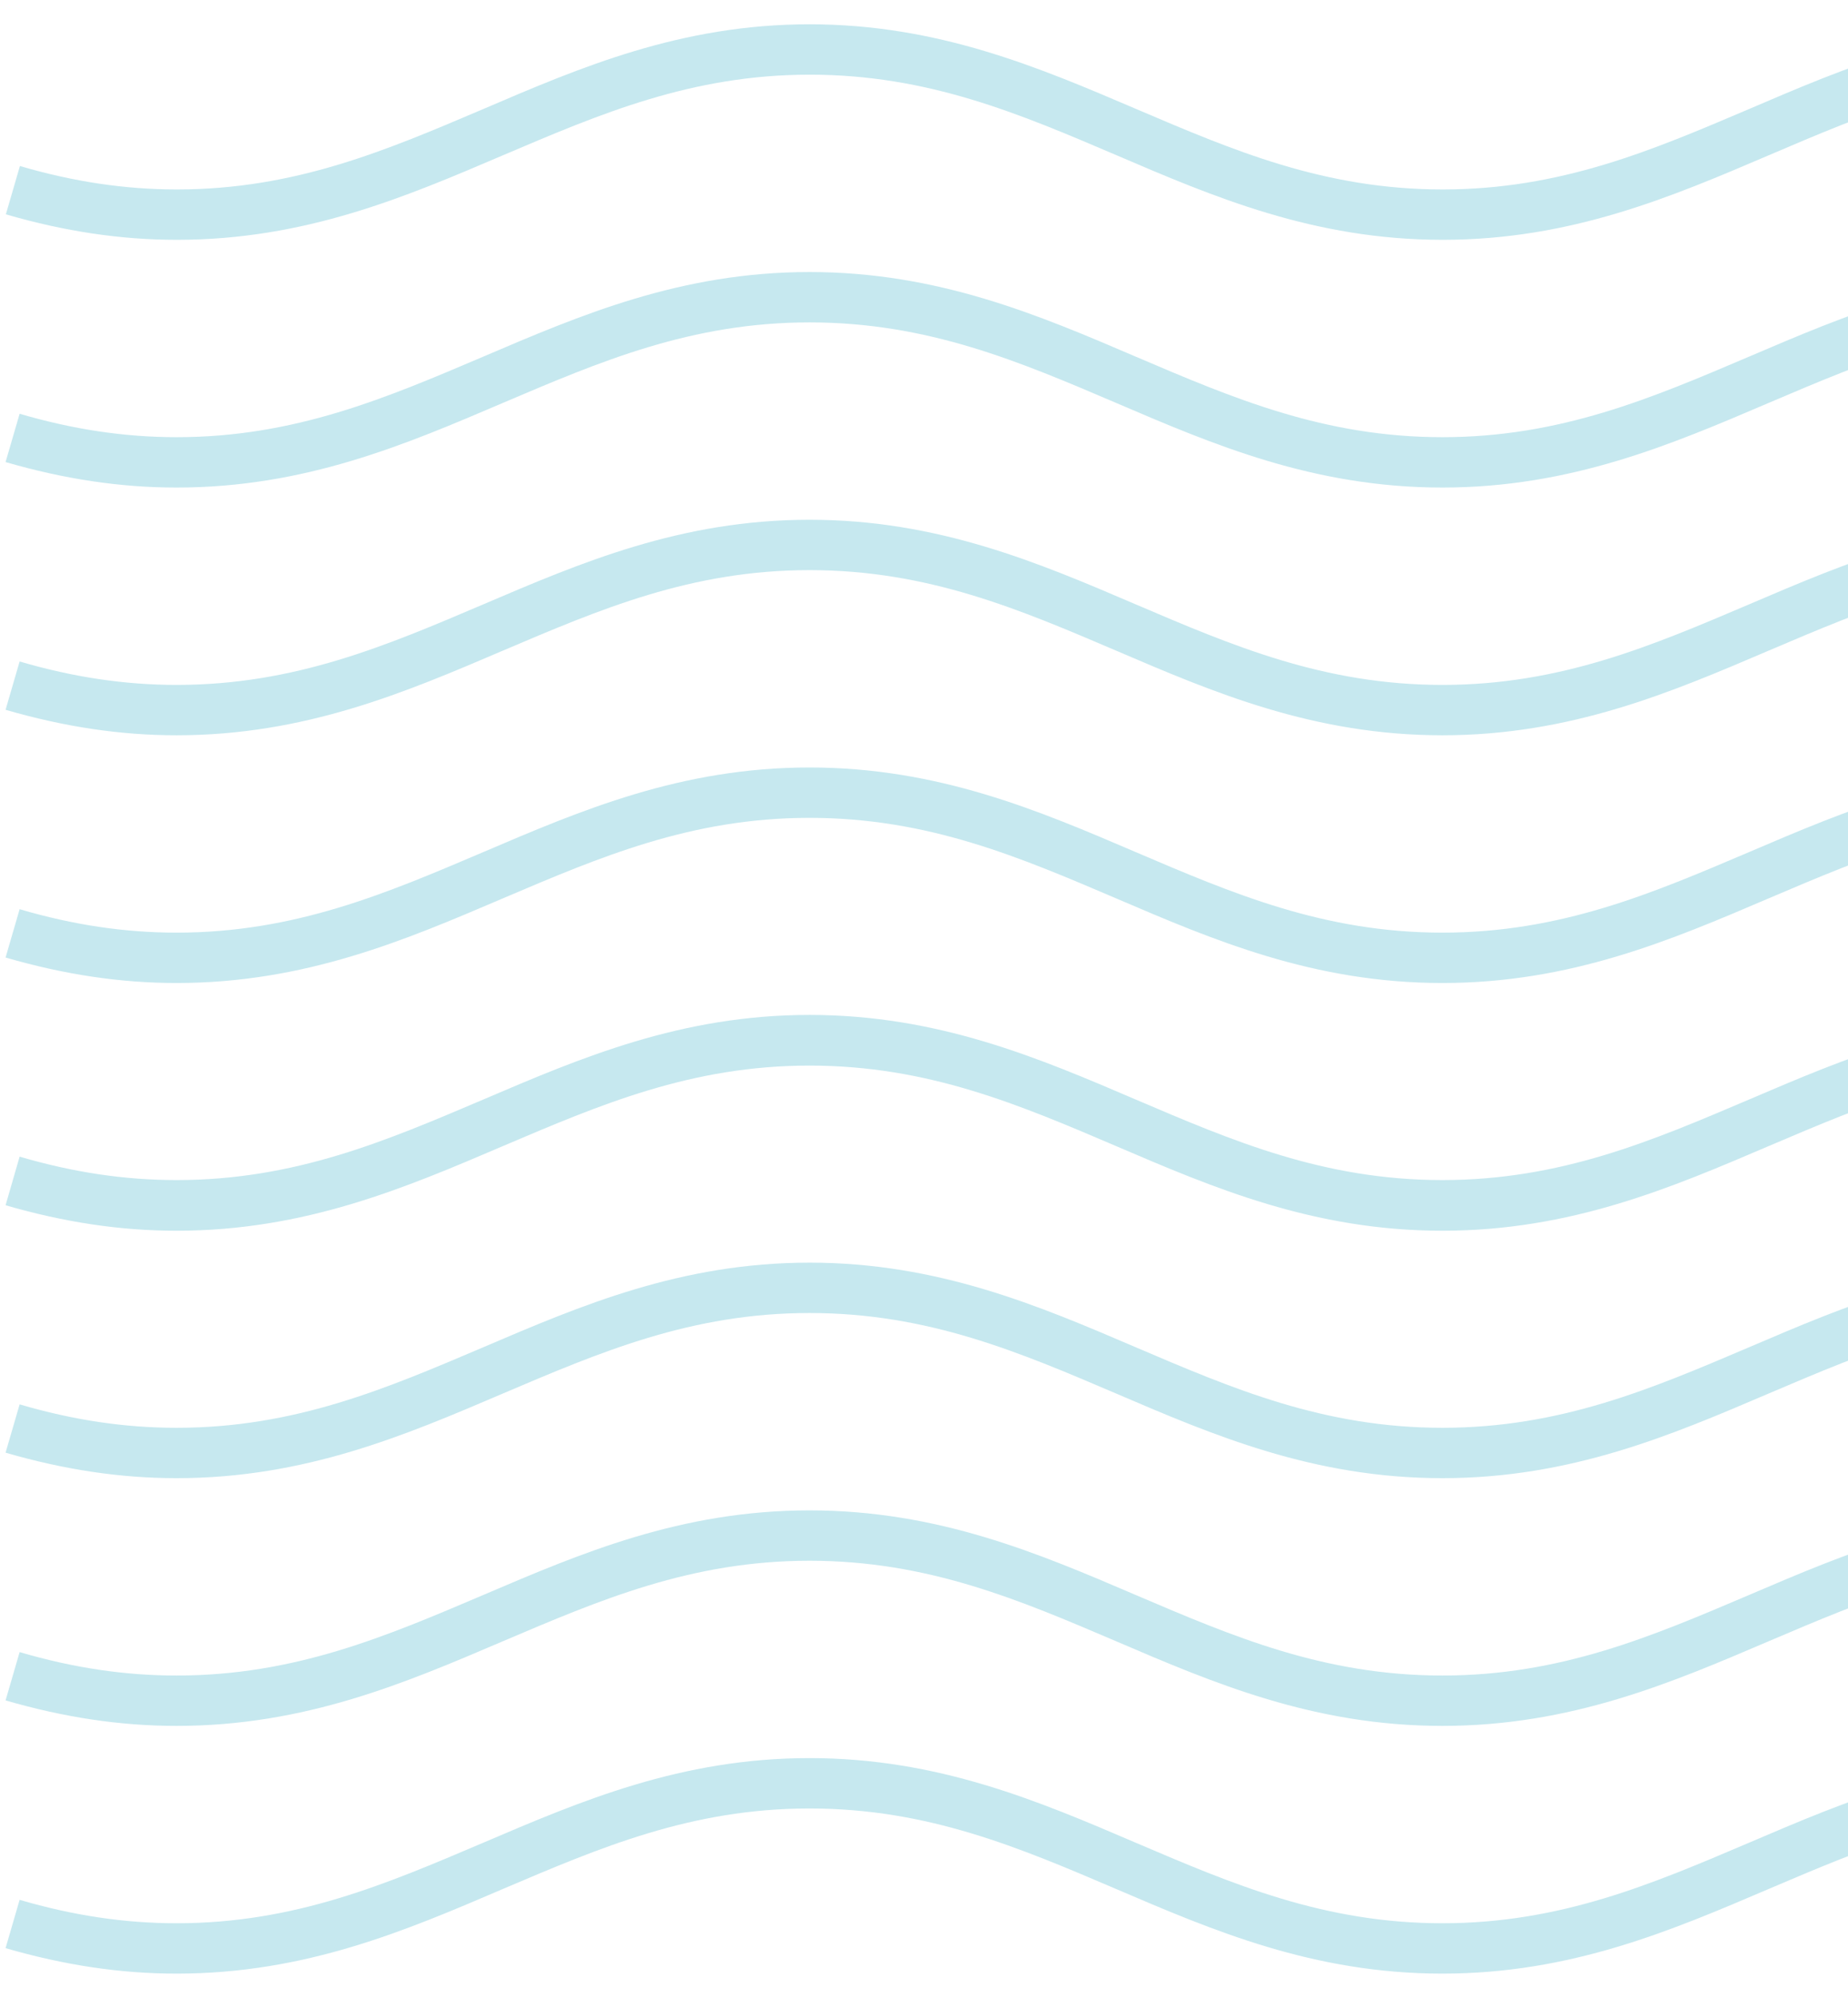<?xml version="1.0" encoding="utf-8"?>
<!-- Generator: Adobe Illustrator 24.0.2, SVG Export Plug-In . SVG Version: 6.00 Build 0)  -->
<svg version="1.1" id="Layer_1" xmlns="http://www.w3.org/2000/svg" xmlns:xlink="http://www.w3.org/1999/xlink" x="0px" y="0px"
	 viewBox="0 0 631 682" style="enable-background:new 0 0 631 682;" height="682" width="631" xml:space="preserve">
<style type="text/css">
	.st0{clip-path:url(#SVGID_2_);}
	.st1{fill:#C6E8EF;}
</style>
<g>
	<defs>
		<rect id="SVGID_1_" x="-118" y="-0.6" width="749" height="682.6"/>
	</defs>
	<clipPath id="SVGID_2_">
		<use xlink:href="#SVGID_1_"  style="overflow:visible;"/>
	</clipPath>
	<g class="st0">
		<g>
			<g>
				<path class="st1" d="M1036.2,1237.2l-6.8-15.8c33.2-14.2,67.5-28.9,111.4-28.9c44,0,78.3,14.7,111.4,28.9l-6.8,15.8
					c-33-14.1-64.2-27.5-104.7-27.5C1100.4,1209.7,1069.2,1223.1,1036.2,1237.2z"/>
			</g>
			<g>
				<path class="st1" d="M604,1237.2l-6.8-15.8c33.2-14.2,67.5-28.9,111.4-28.9s78.3,14.7,111.4,28.9l-6.8,15.8
					c-33-14.1-64.2-27.5-104.7-27.5C668.2,1209.7,637,1223.1,604,1237.2z"/>
			</g>
			<g>
				<path class="st1" d="M381.1,1237.2c-33-14.1-64.2-27.5-104.7-27.5c-40.4,0-71.6,13.4-104.7,27.5l-6.8-15.8
					c33.2-14.2,67.5-28.9,111.4-28.9c44,0,78.3,14.7,111.4,28.9L381.1,1237.2z"/>
			</g>
			<g>
				<path class="st1" d="M1356.9,1181.5c-44,0-78.3-14.7-111.4-28.9c-33-14.1-64.2-27.5-104.7-27.5c-40.4,0-71.6,13.4-104.7,27.5
					c-33.2,14.2-67.5,28.9-111.4,28.9c-44,0-78.3-14.7-111.4-28.9c-33-14.1-64.2-27.5-104.7-27.5c-40.4,0-71.6,13.4-104.7,27.5
					c-33.2,14.2-67.5,28.9-111.4,28.9c-44,0-78.3-14.7-111.4-28.9c-33-14.1-64.2-27.5-104.7-27.5c-40.4,0-71.6,13.4-104.7,27.5
					c-33.2,14.2-67.5,28.9-111.4,28.9c-19.3,0-38.4-2.9-58.4-8.7l4.8-16.5c18.4,5.4,35.9,8,53.6,8c40.4,0,71.6-13.4,104.7-27.5
					c33.2-14.2,67.5-28.9,111.4-28.9s78.3,14.7,111.4,28.9c33,14.1,64.2,27.5,104.7,27.5c40.4,0,71.6-13.4,104.7-27.5
					c33.2-14.2,67.5-28.9,111.4-28.9c44,0,78.3,14.7,111.4,28.9c33,14.1,64.2,27.5,104.7,27.5c40.4,0,71.6-13.4,104.7-27.5
					c33.2-14.2,67.5-28.9,111.4-28.9c44,0,78.3,14.7,111.4,28.9c33,14.1,64.2,27.5,104.7,27.5c17.7,0,35.2-2.6,53.6-8l4.8,16.5
					C1395.4,1178.7,1376.2,1181.5,1356.9,1181.5z"/>
			</g>
			<g>
				<path class="st1" d="M1356.9,1096.9c-44,0-78.3-14.7-111.4-28.9c-33-14.1-64.2-27.5-104.7-27.5c-40.4,0-71.6,13.4-104.7,27.5
					c-33.2,14.2-67.5,28.9-111.4,28.9c-44,0-78.3-14.7-111.4-28.9c-33-14.1-64.2-27.5-104.7-27.5c-40.4,0-71.6,13.4-104.7,27.5
					c-33.2,14.2-67.5,28.9-111.4,28.9c-44,0-78.3-14.7-111.4-28.9c-33-14.1-64.2-27.5-104.7-27.5c-40.4,0-71.6,13.4-104.7,27.5
					c-33.2,14.2-67.5,28.9-111.4,28.9c-19.3,0-38.4-2.9-58.4-8.7l4.8-16.5c18.4,5.4,36,8,53.6,8c40.4,0,71.6-13.4,104.7-27.5
					c33.2-14.2,67.5-28.9,111.4-28.9s78.3,14.7,111.4,28.9c33,14.1,64.2,27.5,104.7,27.5c40.4,0,71.6-13.4,104.7-27.5
					c33.2-14.2,67.5-28.9,111.4-28.9c44,0,78.3,14.7,111.4,28.9c33,14.1,64.2,27.5,104.7,27.5c40.4,0,71.6-13.4,104.7-27.5
					c33.2-14.2,67.5-28.9,111.4-28.9c44,0,78.3,14.7,111.4,28.9c33,14.1,64.2,27.5,104.7,27.5c17.7,0,35.2-2.6,53.6-8l4.8,16.5
					C1395.4,1094.1,1376.2,1096.9,1356.9,1096.9z"/>
			</g>
			<g>
				<path class="st1" d="M1356.9,1012.4c-44,0-78.3-14.7-111.4-28.9c-33-14.1-64.2-27.5-104.7-27.5c-40.4,0-71.6,13.4-104.7,27.5
					c-33.2,14.2-67.5,28.9-111.4,28.9c-44,0-78.3-14.7-111.4-28.9c-33-14.1-64.2-27.5-104.7-27.5c-40.4,0-71.6,13.4-104.7,27.5
					c-33.2,14.2-67.5,28.9-111.4,28.9c-44,0-78.3-14.7-111.4-28.9c-33-14.1-64.2-27.5-104.7-27.5c-40.4,0-71.6,13.4-104.7,27.5
					c-33.2,14.2-67.5,28.9-111.4,28.9c-19.3,0-38.4-2.9-58.4-8.7l4.8-16.5c18.4,5.4,35.9,8,53.6,8c40.4,0,71.6-13.4,104.7-27.5
					c33.2-14.2,67.5-28.9,111.4-28.9s78.3,14.7,111.4,28.9c33,14.1,64.2,27.5,104.7,27.5c40.4,0,71.6-13.4,104.7-27.5
					c33.2-14.2,67.5-28.9,111.4-28.9c44,0,78.3,14.7,111.4,28.9c33,14.1,64.2,27.5,104.7,27.5c40.4,0,71.6-13.4,104.7-27.5
					c33.2-14.2,67.5-28.9,111.4-28.9c44,0,78.3,14.7,111.4,28.9c33,14.1,64.2,27.5,104.7,27.5c17.7,0,35.2-2.6,53.6-8l4.8,16.5
					C1395.4,1009.5,1376.2,1012.4,1356.9,1012.4z"/>
			</g>
			<g>
				<path class="st1" d="M1356.9,927.8c-44,0-78.3-14.7-111.4-28.9c-33-14.1-64.2-27.5-104.7-27.5c-40.4,0-71.6,13.4-104.7,27.5
					c-33.2,14.2-67.5,28.9-111.4,28.9c-44,0-78.3-14.7-111.4-28.9c-33-14.1-64.2-27.5-104.7-27.5c-40.4,0-71.6,13.4-104.7,27.5
					c-33.2,14.2-67.5,28.9-111.4,28.9c-44,0-78.3-14.7-111.4-28.9c-33-14.1-64.2-27.5-104.7-27.5c-40.4,0-71.6,13.4-104.7,27.5
					c-33.2,14.2-67.5,28.9-111.4,28.9c-19.3,0-38.4-2.9-58.4-8.7l4.8-16.5c18.4,5.4,35.9,8,53.6,8c40.4,0,71.6-13.4,104.7-27.5
					c33.2-14.2,67.5-28.9,111.4-28.9s78.3,14.7,111.4,28.9c33,14.1,64.2,27.5,104.7,27.5c40.4,0,71.6-13.4,104.7-27.5
					c33.2-14.2,67.5-28.9,111.4-28.9c44,0,78.3,14.7,111.4,28.9c33,14.1,64.2,27.5,104.7,27.5c40.4,0,71.6-13.4,104.7-27.5
					c33.2-14.2,67.5-28.9,111.4-28.9c44,0,78.3,14.7,111.4,28.9c33,14.1,64.2,27.5,104.7,27.5c17.7,0,35.2-2.6,53.6-8l4.8,16.5
					C1395.4,924.9,1376.2,927.8,1356.9,927.8z"/>
			</g>
			<g>
				<path class="st1" d="M1356.9,843.2c-44,0-78.3-14.7-111.4-28.9c-33-14.1-64.2-27.5-104.7-27.5c-40.4,0-71.6,13.4-104.7,27.5
					c-33.2,14.2-67.5,28.9-111.4,28.9c-44,0-78.3-14.7-111.4-28.9c-33-14.1-64.2-27.5-104.7-27.5c-40.4,0-71.6,13.4-104.7,27.5
					c-33.2,14.2-67.5,28.9-111.4,28.9c-44,0-78.3-14.7-111.4-28.9c-33-14.1-64.2-27.5-104.7-27.5c-40.4,0-71.6,13.4-104.7,27.5
					c-33.2,14.2-67.5,28.9-111.4,28.9c-19.3,0-38.4-2.9-58.4-8.7L6.7,818c18.4,5.4,35.9,8,53.6,8c40.4,0,71.6-13.4,104.7-27.5
					c33.2-14.2,67.5-28.9,111.4-28.9s78.3,14.7,111.4,28.9c33,14.1,64.2,27.5,104.7,27.5c40.4,0,71.6-13.4,104.7-27.5
					c33.2-14.2,67.5-28.9,111.4-28.9c44,0,78.3,14.7,111.4,28.9c33,14.1,64.2,27.5,104.7,27.5c40.4,0,71.6-13.4,104.7-27.5
					c33.2-14.2,67.5-28.9,111.4-28.9c44,0,78.3,14.7,111.4,28.9c33,14.1,64.2,27.5,104.7,27.5c17.7,0,35.2-2.6,53.6-8l4.8,16.5
					C1395.4,840.3,1376.2,843.2,1356.9,843.2z"/>
			</g>
			<g>
				<path class="st1" d="M1356.9,758.6c-44,0-78.3-14.7-111.4-28.9c-33-14.1-64.2-27.5-104.7-27.5c-40.4,0-71.6,13.4-104.7,27.5
					c-33.2,14.2-67.5,28.9-111.4,28.9c-44,0-78.3-14.7-111.4-28.9c-33-14.1-64.2-27.5-104.7-27.5c-40.4,0-71.6,13.4-104.7,27.5
					c-33.2,14.2-67.5,28.9-111.4,28.9c-44,0-78.3-14.7-111.4-28.9c-33-14.1-64.2-27.5-104.7-27.5c-40.4,0-71.6,13.4-104.7,27.5
					c-33.2,14.2-67.5,28.9-111.4,28.9c-19.3,0-38.4-2.9-58.4-8.7l4.8-16.5c18.4,5.4,36,8,53.6,8c40.4,0,71.6-13.4,104.7-27.5
					c33.2-14.2,67.5-28.9,111.4-28.9s78.3,14.7,111.4,28.9c33,14.1,64.2,27.5,104.7,27.5c40.4,0,71.6-13.4,104.7-27.5
					c33.2-14.2,67.5-28.9,111.4-28.9c44,0,78.3,14.7,111.4,28.9c33,14.1,64.2,27.5,104.7,27.5c40.4,0,71.6-13.4,104.7-27.5
					c33.2-14.2,67.5-28.9,111.4-28.9c44,0,78.3,14.7,111.4,28.9c33,14.1,64.2,27.5,104.7,27.5c17.7,0,35.2-2.6,53.6-8l4.8,16.5
					C1395.4,755.8,1376.2,758.6,1356.9,758.6z"/>
			</g>
			<g>
				<path class="st1" d="M1356.9,674c-44,0-78.3-14.7-111.4-28.9c-33-14.1-64.2-27.5-104.7-27.5c-40.4,0-71.6,13.4-104.7,27.5
					C1003,659.3,968.7,674,924.7,674c-44,0-78.3-14.7-111.4-28.9c-33-14.1-64.2-27.5-104.7-27.5c-40.4,0-71.6,13.4-104.7,27.5
					c-33.2,14.2-67.5,28.9-111.4,28.9c-44,0-78.3-14.7-111.4-28.9c-33-14.1-64.2-27.5-104.7-27.5c-40.4,0-71.6,13.4-104.7,27.5
					C138.6,659.3,104.3,674,60.3,674c-19.3,0-38.4-2.9-58.4-8.7l4.8-16.5c18.4,5.4,36,8,53.6,8c40.4,0,71.6-13.4,104.7-27.5
					c33.2-14.2,67.5-28.9,111.4-28.9s78.3,14.7,111.4,28.9c33,14.1,64.2,27.5,104.7,27.5c40.4,0,71.6-13.4,104.7-27.5
					c33.2-14.2,67.5-28.9,111.4-28.9c44,0,78.3,14.7,111.4,28.9c33,14.1,64.2,27.5,104.7,27.5c40.4,0,71.6-13.4,104.7-27.5
					c33.2-14.2,67.5-28.9,111.4-28.9c44,0,78.3,14.7,111.4,28.9c33,14.1,64.2,27.5,104.7,27.5c17.7,0,35.2-2.6,53.6-8l4.8,16.5
					C1395.4,671.2,1376.2,674,1356.9,674z"/>
			</g>
			<g>
				<path class="st1" d="M1356.9,589.4c-44,0-78.3-14.7-111.4-28.9c-33-14.1-64.2-27.5-104.7-27.5c-40.4,0-71.6,13.4-104.7,27.5
					c-33.2,14.2-67.5,28.9-111.4,28.9c-44,0-78.3-14.7-111.4-28.9c-33-14.1-64.2-27.5-104.7-27.5c-40.4,0-71.6,13.4-104.7,27.5
					c-33.2,14.2-67.5,28.9-111.4,28.9c-44,0-78.3-14.7-111.4-28.9c-33-14.1-64.2-27.5-104.7-27.5c-40.4,0-71.6,13.4-104.7,27.5
					c-33.2,14.2-67.5,28.9-111.4,28.9c-19.3,0-38.4-2.9-58.4-8.7l4.8-16.5c18.4,5.4,35.9,8,53.6,8c40.4,0,71.6-13.4,104.7-27.5
					c33.2-14.2,67.5-28.9,111.4-28.9s78.3,14.7,111.4,28.9c33,14.1,64.2,27.5,104.7,27.5c40.4,0,71.6-13.4,104.7-27.5
					c33.2-14.2,67.5-28.9,111.4-28.9c44,0,78.3,14.7,111.4,28.9c33,14.1,64.2,27.5,104.7,27.5c40.4,0,71.6-13.4,104.7-27.5
					c33.2-14.2,67.5-28.9,111.4-28.9c44,0,78.3,14.7,111.4,28.9c33,14.1,64.2,27.5,104.7,27.5c17.7,0,35.2-2.6,53.6-8l4.8,16.5
					C1395.4,586.6,1376.2,589.4,1356.9,589.4z"/>
			</g>
			<g>
				<path class="st1" d="M1356.9,504.8c-44,0-78.3-14.7-111.4-28.9c-33-14.1-64.2-27.5-104.7-27.5c-40.4,0-71.6,13.4-104.7,27.5
					c-33.2,14.2-67.5,28.9-111.4,28.9c-44,0-78.3-14.7-111.4-28.9c-33-14.1-64.2-27.5-104.7-27.5c-40.4,0-71.6,13.4-104.7,27.5
					c-33.2,14.2-67.5,28.9-111.4,28.9c-44,0-78.3-14.7-111.4-28.9c-33-14.1-64.2-27.5-104.7-27.5c-40.4,0-71.6,13.4-104.7,27.5
					c-33.2,14.2-67.5,28.9-111.4,28.9c-19.3,0-38.4-2.9-58.4-8.7l4.8-16.5c18.4,5.4,35.9,8,53.6,8c40.4,0,71.6-13.4,104.7-27.5
					c33.2-14.2,67.5-28.9,111.4-28.9s78.3,14.7,111.4,28.9c33,14.1,64.2,27.5,104.7,27.5c40.4,0,71.6-13.4,104.7-27.5
					c33.2-14.2,67.5-28.9,111.4-28.9c44,0,78.3,14.7,111.4,28.9c33,14.1,64.2,27.5,104.7,27.5c40.4,0,71.6-13.4,104.7-27.5
					c33.2-14.2,67.5-28.9,111.4-28.9c44,0,78.3,14.7,111.4,28.9c33,14.1,64.2,27.5,104.7,27.5c17.7,0,35.2-2.6,53.6-8l4.8,16.5
					C1395.4,502,1376.2,504.8,1356.9,504.8z"/>
			</g>
			<g>
				<path class="st1" d="M1356.9,420.3c-44,0-78.3-14.7-111.4-28.9c-33-14.1-64.2-27.5-104.7-27.5c-40.4,0-71.6,13.4-104.7,27.5
					c-33.2,14.2-67.5,28.9-111.4,28.9c-44,0-78.3-14.7-111.4-28.9c-33-14.1-64.2-27.5-104.7-27.5c-40.4,0-71.6,13.4-104.7,27.5
					c-33.2,14.2-67.5,28.9-111.4,28.9c-44,0-78.3-14.7-111.4-28.9c-33-14.1-64.2-27.5-104.7-27.5c-40.4,0-71.6,13.4-104.7,27.5
					c-33.2,14.2-67.5,28.9-111.4,28.9c-19.3,0-38.4-2.9-58.4-8.7L6.7,395c18.4,5.4,35.9,8,53.6,8c40.4,0,71.6-13.4,104.7-27.5
					c33.2-14.2,67.5-28.9,111.4-28.9s78.3,14.7,111.4,28.9c33,14.1,64.2,27.5,104.7,27.5c40.4,0,71.6-13.4,104.7-27.5
					c33.2-14.2,67.5-28.9,111.4-28.9c44,0,78.3,14.7,111.4,28.9c33,14.1,64.2,27.5,104.7,27.5c40.4,0,71.6-13.4,104.7-27.5
					c33.2-14.2,67.5-28.9,111.4-28.9c44,0,78.3,14.7,111.4,28.9c33,14.1,64.2,27.5,104.7,27.5c17.7,0,35.2-2.6,53.6-8l4.8,16.5
					C1395.4,417.4,1376.2,420.3,1356.9,420.3z"/>
			</g>
			<g>
				<path class="st1" d="M1356.9,335.7c-44,0-78.3-14.7-111.4-28.9c-33-14.1-64.2-27.5-104.7-27.5c-40.4,0-71.6,13.4-104.7,27.5
					c-33.2,14.2-67.5,28.9-111.4,28.9c-44,0-78.3-14.7-111.4-28.9c-33-14.1-64.2-27.5-104.7-27.5c-40.4,0-71.6,13.4-104.7,27.5
					c-33.2,14.2-67.5,28.9-111.4,28.9c-44,0-78.3-14.7-111.4-28.9c-33-14.1-64.2-27.5-104.7-27.5c-40.4,0-71.6,13.4-104.7,27.5
					c-33.2,14.2-67.5,28.9-111.4,28.9c-19.3,0-38.4-2.9-58.4-8.7l4.8-16.5c18.4,5.4,35.9,8,53.6,8c40.4,0,71.6-13.4,104.7-27.5
					c33.2-14.2,67.5-28.9,111.4-28.9s78.3,14.7,111.4,28.9c33,14.1,64.2,27.5,104.7,27.5c40.4,0,71.6-13.4,104.7-27.5
					c33.2-14.2,67.5-28.9,111.4-28.9c44,0,78.3,14.7,111.4,28.9c33,14.1,64.2,27.5,104.7,27.5c40.4,0,71.6-13.4,104.7-27.5
					c33.2-14.2,67.5-28.9,111.4-28.9c44,0,78.3,14.7,111.4,28.9c33,14.1,64.2,27.5,104.7,27.5c17.7,0,35.2-2.6,53.6-8l4.8,16.5
					C1395.4,332.8,1376.2,335.7,1356.9,335.7z"/>
			</g>
			<g>
				<path class="st1" d="M1356.9,251.1c-44,0-78.3-14.7-111.4-28.9c-33-14.1-64.2-27.5-104.7-27.5c-40.4,0-71.6,13.4-104.7,27.5
					c-33.2,14.2-67.5,28.9-111.4,28.9c-44,0-78.3-14.7-111.4-28.9c-33-14.1-64.2-27.5-104.7-27.5c-40.4,0-71.6,13.4-104.7,27.5
					c-33.2,14.2-67.5,28.9-111.4,28.9c-44,0-78.3-14.7-111.4-28.9c-33-14.1-64.2-27.5-104.7-27.5c-40.4,0-71.6,13.4-104.7,27.5
					c-33.2,14.2-67.5,28.9-111.4,28.9c-19.3,0-38.4-2.9-58.4-8.7l4.8-16.5c18.4,5.4,36,8,53.6,8c40.4,0,71.6-13.4,104.7-27.5
					c33.2-14.2,67.5-28.9,111.4-28.9s78.3,14.7,111.4,28.9c33,14.1,64.2,27.5,104.7,27.5c40.4,0,71.6-13.4,104.7-27.5
					c33.2-14.2,67.5-28.9,111.4-28.9c44,0,78.3,14.7,111.4,28.9c33,14.1,64.2,27.5,104.7,27.5c40.4,0,71.6-13.4,104.7-27.5
					c33.2-14.2,67.5-28.9,111.4-28.9c44,0,78.3,14.7,111.4,28.9c33,14.1,64.2,27.5,104.7,27.5c17.7,0,35.2-2.6,53.6-8l4.8,16.5
					C1395.4,248.2,1376.2,251.1,1356.9,251.1z"/>
			</g>
			<g>
				<path class="st1" d="M1356.9,166.5c-44,0-78.3-14.7-111.4-28.9c-33-14.1-64.2-27.5-104.7-27.5c-40.4,0-71.6,13.4-104.7,27.5
					c-33.2,14.2-67.5,28.9-111.4,28.9c-44,0-78.3-14.7-111.4-28.9c-33-14.1-64.2-27.5-104.7-27.5c-40.4,0-71.6,13.4-104.7,27.5
					c-33.2,14.2-67.5,28.9-111.4,28.9c-44,0-78.3-14.7-111.4-28.9c-33-14.1-64.2-27.5-104.7-27.5c-40.4,0-71.6,13.4-104.7,27.5
					c-33.2,14.2-67.5,28.9-111.4,28.9c-19.3,0-38.4-2.9-58.4-8.7l4.8-16.5c18.4,5.4,36,8,53.6,8c40.4,0,71.6-13.4,104.7-27.5
					c33.2-14.2,67.5-28.9,111.4-28.9s78.3,14.7,111.4,28.9c33,14.1,64.2,27.5,104.7,27.5c40.4,0,71.6-13.4,104.7-27.5
					c33.2-14.2,67.5-28.9,111.4-28.9c44,0,78.3,14.7,111.4,28.9c33,14.1,64.2,27.5,104.7,27.5c40.4,0,71.6-13.4,104.7-27.5
					c33.2-14.2,67.5-28.9,111.4-28.9c44,0,78.3,14.7,111.4,28.9c33,14.1,64.2,27.5,104.7,27.5c17.7,0,35.2-2.6,53.6-8l4.8,16.5
					C1395.4,163.7,1376.2,166.5,1356.9,166.5z"/>
			</g>
			<g>
				<path class="st1" d="M1356.9,81.9c-44,0-78.3-14.7-111.4-28.9c-33-14.1-64.2-27.5-104.7-27.5c-40.4,0-71.6,13.4-104.7,27.5
					c-33.2,14.2-67.5,28.9-111.4,28.9c-44,0-78.3-14.7-111.4-28.9c-33-14.1-64.2-27.5-104.7-27.5C668.2,25.5,637,38.9,604,53
					c-33.2,14.2-67.5,28.9-111.4,28.9c-44,0-78.3-14.7-111.4-28.9c-33-14.1-64.2-27.5-104.7-27.5c-40.4,0-71.6,13.4-104.7,27.5
					c-33.2,14.2-67.5,28.9-111.4,28.9c-19.3,0-38.4-2.9-58.4-8.7l4.8-16.5c18.4,5.4,36,8,53.6,8c40.4,0,71.6-13.4,104.7-27.5
					C198.2,23,232.5,8.3,276.4,8.3S354.7,23,387.9,37.2c33,14.1,64.2,27.5,104.7,27.5c40.4,0,71.6-13.4,104.7-27.5
					C630.4,23,664.7,8.3,708.6,8.3c44,0,78.3,14.7,111.4,28.9c33,14.1,64.2,27.5,104.7,27.5c40.4,0,71.6-13.4,104.7-27.5
					c33.2-14.2,67.5-28.9,111.4-28.9c44,0,78.3,14.7,111.4,28.9c33,14.1,64.2,27.5,104.7,27.5c17.7,0,35.2-2.6,53.6-8l4.8,16.5
					C1395.4,79.1,1376.2,81.9,1356.9,81.9z"/>
			</g>
			<g>
				<path class="st1" d="M1356.9-2.7c-44,0-78.3-14.7-111.4-28.9c-33-14.1-64.2-27.5-104.7-27.5c-40.4,0-71.6,13.4-104.7,27.5
					C1003-17.4,968.7-2.7,924.7-2.7c-44,0-78.3-14.7-111.4-28.9c-33-14.1-64.2-27.5-104.7-27.5c-40.4,0-71.6,13.4-104.7,27.5
					C570.8-17.4,536.5-2.7,492.5-2.7c-44,0-78.3-14.7-111.4-28.9c-33-14.1-64.2-27.5-104.7-27.5c-40.4,0-71.6,13.4-104.7,27.5
					C138.6-17.4,104.3-2.7,60.3-2.7C41-2.7,21.9-5.5,1.9-11.4l4.8-16.5c18.4,5.4,35.9,8,53.6,8c40.4,0,71.6-13.4,104.7-27.5
					c33.2-14.2,67.5-28.9,111.4-28.9s78.3,14.7,111.4,28.9c33,14.1,64.2,27.5,104.7,27.5c40.4,0,71.6-13.4,104.7-27.5
					c33.2-14.2,67.5-28.9,111.4-28.9c44,0,78.3,14.7,111.4,28.9c33,14.1,64.2,27.5,104.7,27.5c40.4,0,71.6-13.4,104.7-27.5
					c33.2-14.2,67.5-28.9,111.4-28.9c44,0,78.3,14.7,111.4,28.9c33,14.1,64.2,27.5,104.7,27.5c17.7,0,35.2-2.6,53.6-8l4.8,16.5
					C1395.4-5.5,1376.2-2.7,1356.9-2.7z"/>
			</g>
			<g>
				<path class="st1" d="M1356.9-87.3c-44,0-78.3-14.7-111.4-28.9l6.8-15.8c33,14.1,64.2,27.5,104.7,27.5c17.7,0,35.2-2.6,53.6-8
					l4.8,16.5C1395.4-90.1,1376.3-87.3,1356.9-87.3z"/>
			</g>
			<g>
				<path class="st1" d="M924.7-87.3c-44,0-78.3-14.7-111.4-28.9l6.8-15.8c33,14.1,64.2,27.5,104.7,27.5
					c40.4,0,71.6-13.4,104.7-27.5l6.8,15.8C1003-101.9,968.7-87.3,924.7-87.3z"/>
			</g>
			<g>
				<path class="st1" d="M492.5-87.3c-44,0-78.3-14.7-111.4-28.9l6.8-15.8c33,14.1,64.2,27.5,104.7,27.5
					c40.4,0,71.6-13.4,104.7-27.5l6.8,15.8C570.8-101.9,536.5-87.3,492.5-87.3z"/>
			</g>
			<g>
				<path class="st1" d="M60.3-87.3C41-87.3,21.9-90.1,1.9-96l4.8-16.5c18.4,5.4,35.9,8,53.6,8c40.4,0,71.6-13.4,104.7-27.5
					l6.8,15.8C138.6-101.9,104.3-87.3,60.3-87.3z"/>
			</g>
		</g>
	</g>
</g>
</svg>
